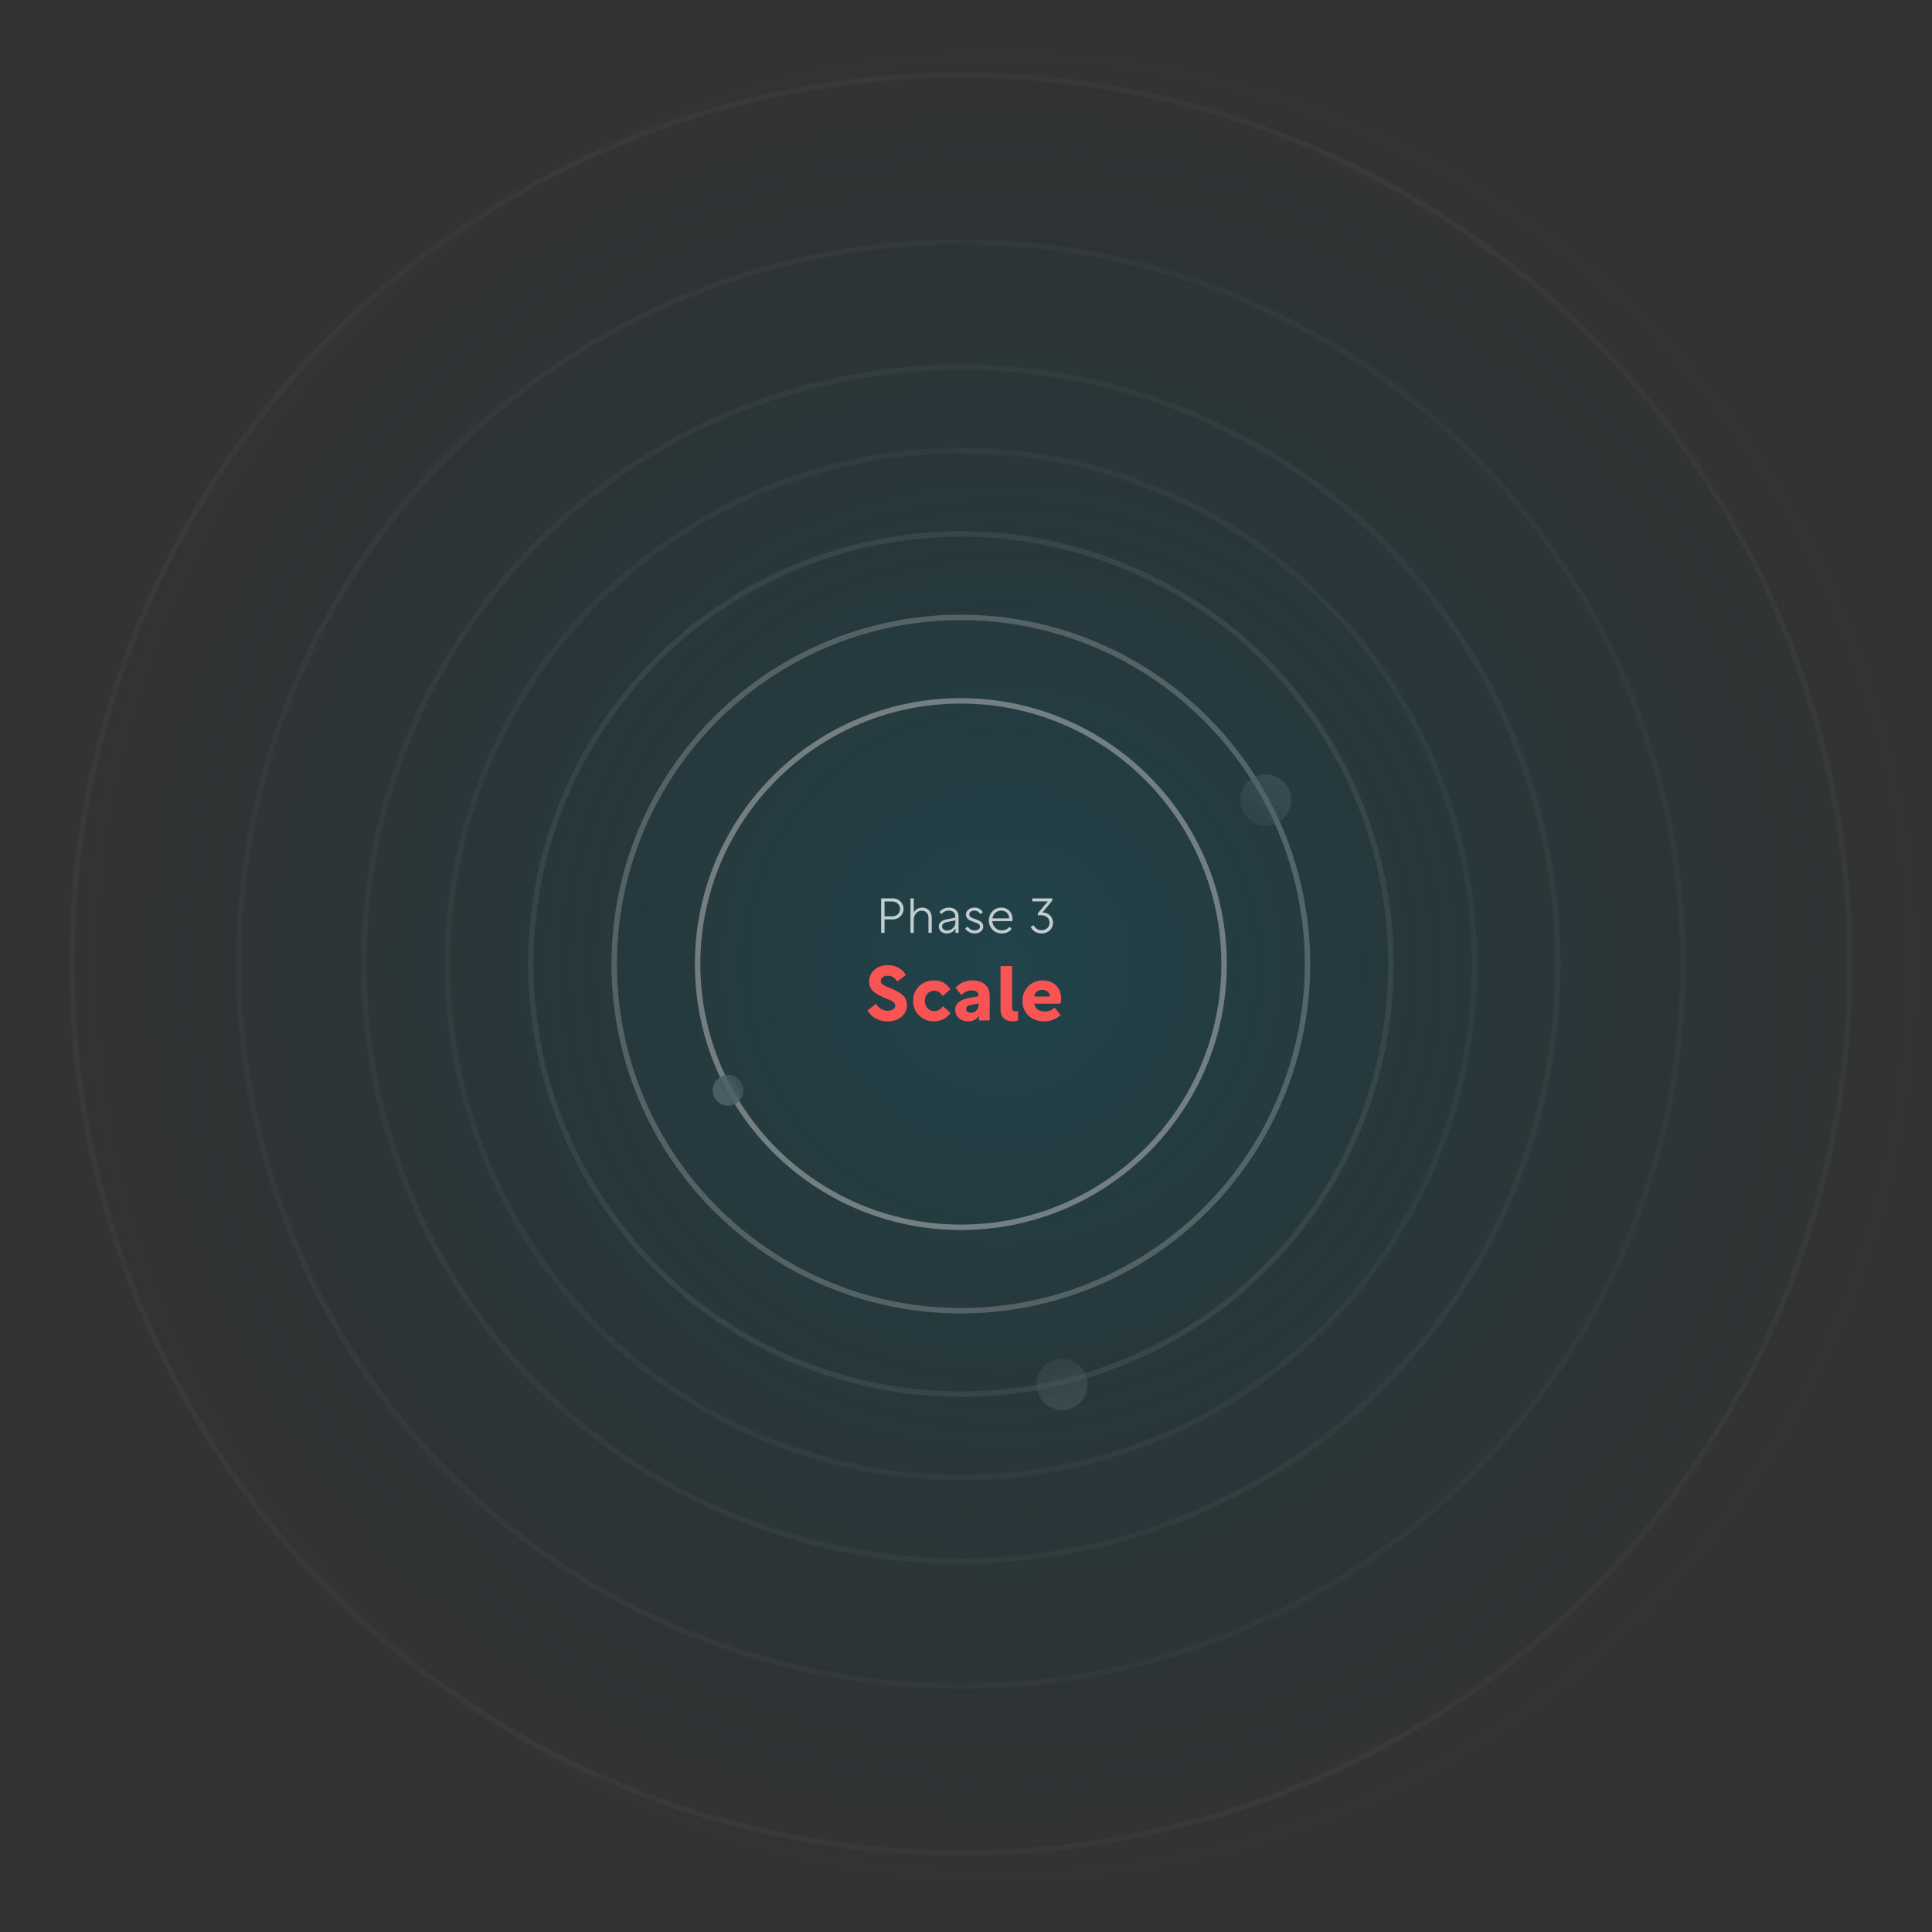 <svg width="375" height="375" viewBox="0 0 375 375" fill="none" xmlns="http://www.w3.org/2000/svg">
<rect x="0" y="0" width="375" height="375" fill="#333333" stroke="none"/>
<g opacity="0.7">
<mask id="mask0_173_461" style="mask-type:alpha" maskUnits="userSpaceOnUse" x="0" y="0" width="375" height="375">
<rect x="0.25" y="0.5" width="374" height="374" fill="#0C353E"/>
</mask>
<g mask="url(#mask0_173_461)">
<rect x="0.25" y="0.5" width="374" height="374" fill="url(#paint0_radial_173_461)"/>
</g>
<circle opacity="0.5" cx="186.502" cy="187.126" r="51.092" stroke="white" stroke-width="1.058"/>
<circle opacity="0.3" cx="186.502" cy="187.126" r="67.287" stroke="white" stroke-width="1.058"/>
<circle opacity="0.1" cx="186.502" cy="187.126" r="83.482" stroke="white" stroke-width="1.058"/>
<circle opacity="0.05" cx="186.502" cy="187.126" r="99.677" stroke="white" stroke-width="1.058"/>
<circle opacity="0.05" cx="186.502" cy="187.126" r="115.872" stroke="white" stroke-width="1.058"/>
<circle opacity="0.04" cx="186.501" cy="187.126" r="140.164" stroke="white" stroke-width="1.058"/>
<circle opacity="0.04" cx="186.501" cy="187.126" r="172.554" stroke="white" stroke-width="1.058"/>
<circle cx="245.686" cy="155.296" r="4.973" transform="rotate(38.957 245.686 155.296)" fill="url(#paint1_linear_173_461)" fill-opacity="0.5"/>
<circle cx="206.147" cy="268.69" r="4.973" transform="rotate(162.142 206.147 268.69)" fill="url(#paint2_linear_173_461)" fill-opacity="0.5"/>
<circle cx="141.319" cy="211.62" r="2.984" transform="rotate(-122.204 141.319 211.62)" fill="url(#paint3_linear_173_461)"/>
</g>
<path d="M171.033 181.067H171.689V178.449H173.346C174.45 178.449 175.382 177.564 175.382 176.413C175.382 175.261 174.45 174.376 173.336 174.376H171.033V181.067ZM171.689 177.859V174.985H173.26C174.021 174.985 174.707 175.613 174.707 176.403C174.707 177.241 174.021 177.859 173.26 177.859H171.689ZM176.72 181.067H177.358V178.516C177.358 177.593 177.929 176.765 178.91 176.765C179.671 176.765 180.213 177.279 180.213 178.145V181.067H180.851V178.116C180.851 176.936 180.071 176.165 179.033 176.165C178.234 176.165 177.672 176.536 177.358 177.136V174.376H176.72V181.067ZM185.424 178.107L183.72 178.449C182.759 178.64 182.216 179.125 182.216 179.849C182.216 180.629 182.863 181.181 183.739 181.181C184.5 181.181 185.11 180.819 185.452 180.21V181.067H186.061V177.954C186.061 176.841 185.338 176.165 184.186 176.165C183.311 176.165 182.73 176.555 182.349 177.003L182.711 177.431C183.006 177.079 183.501 176.755 184.139 176.755C184.967 176.755 185.424 177.183 185.424 177.935V178.107ZM183.825 180.61C183.263 180.61 182.854 180.286 182.854 179.82C182.854 179.382 183.177 179.097 183.834 178.963L185.443 178.649V179.049C185.443 179.849 184.748 180.61 183.825 180.61ZM189.166 181.181C190.156 181.181 190.851 180.61 190.851 179.839C190.851 179.001 190.165 178.687 189.271 178.383C188.557 178.154 188.138 177.945 188.138 177.498C188.138 177.012 188.585 176.746 189.156 176.746C189.804 176.746 190.184 177.241 190.289 177.421L190.765 177.05C190.622 176.784 190.099 176.165 189.166 176.165C188.224 176.165 187.491 176.727 187.491 177.517C187.491 178.326 188.157 178.668 189.014 178.944C189.775 179.201 190.213 179.382 190.213 179.849C190.213 180.305 189.766 180.591 189.166 180.591C188.404 180.591 187.948 180.058 187.814 179.849L187.348 180.22C187.5 180.524 188.119 181.181 189.166 181.181ZM194.352 176.165C192.953 176.165 191.934 177.269 191.934 178.678C191.934 180.087 193 181.181 194.438 181.181C195.228 181.181 195.865 180.896 196.36 180.324L195.97 179.887C195.599 180.315 195.066 180.581 194.457 180.581C193.467 180.581 192.686 179.877 192.61 178.792H196.484C196.513 178.63 196.522 178.478 196.522 178.326C196.522 177.117 195.646 176.165 194.352 176.165ZM194.342 176.755C195.171 176.755 195.856 177.307 195.884 178.221V178.259H192.629C192.753 177.374 193.457 176.755 194.342 176.755ZM200.069 179.915C200.479 180.724 201.221 181.181 202.144 181.181C203.448 181.181 204.391 180.296 204.391 179.116C204.391 178.012 203.582 177.126 202.344 177.098L204.238 174.823V174.376H200.364V174.956H203.382L201.45 177.269V177.678C201.602 177.65 201.802 177.64 201.983 177.64C203.087 177.64 203.715 178.23 203.715 179.135C203.715 180.01 202.972 180.553 202.163 180.553C201.516 180.553 200.917 180.22 200.621 179.563L200.069 179.915Z" fill="#C3CDCF"/>
<path d="M175.836 189.257C175.125 188.014 173.837 187.332 172.357 187.332C170.284 187.332 168.699 188.65 168.699 190.471C168.699 192.278 170.002 192.914 171.468 193.581C172.934 194.217 173.763 194.41 173.763 195.209C173.763 195.787 173.156 196.187 172.268 196.187C171.276 196.187 170.491 195.594 170.032 194.81L168.389 196.127C169.173 197.504 170.654 198.259 172.253 198.259C174.622 198.259 176.043 196.794 176.043 195.135C176.043 193.27 174.711 192.618 172.993 191.878C171.883 191.404 170.965 191.108 170.965 190.412C170.965 189.761 171.572 189.391 172.327 189.391C173.082 189.391 173.704 189.761 174.163 190.516L175.836 189.257ZM183.05 195.313C182.591 195.89 182.073 196.246 181.348 196.246C180.267 196.246 179.512 195.431 179.512 194.262C179.512 193.136 180.267 192.293 181.318 192.293C182.044 192.293 182.577 192.663 182.976 193.329L184.472 192.011C183.717 190.871 182.651 190.294 181.274 190.294C178.949 190.294 177.232 192.011 177.232 194.262C177.232 196.497 178.934 198.245 181.289 198.245C182.651 198.245 183.791 197.623 184.487 196.616L183.05 195.313ZM189.939 193.344L187.866 193.744C186.267 194.084 185.393 194.854 185.393 195.979C185.393 197.297 186.43 198.245 187.91 198.245C188.917 198.245 189.657 197.8 190.013 197.134V198.067H192.1V193.285C192.1 191.434 190.842 190.294 188.725 190.294C187.303 190.294 186.163 190.886 185.467 191.73L186.637 193.151C187.096 192.633 187.747 192.233 188.591 192.233C189.361 192.233 189.939 192.529 189.939 193.285V193.344ZM188.414 196.571C187.881 196.571 187.54 196.275 187.54 195.846C187.54 195.431 187.836 195.165 188.443 195.061L189.953 194.765V194.987C189.953 195.89 189.346 196.571 188.414 196.571ZM194.203 195.905C194.203 197.504 195.136 198.245 196.558 198.245C197.017 198.245 197.327 198.171 197.609 198.052V196.201C197.416 196.275 197.239 196.29 197.105 196.29C196.528 196.29 196.454 195.905 196.454 195.491V187.51H194.203V195.905ZM202.359 190.294C200.108 190.294 198.45 192.041 198.45 194.277C198.45 196.527 200.108 198.245 202.655 198.245C203.898 198.245 204.905 197.889 205.868 197.001L204.683 195.55C204.283 195.964 203.632 196.335 202.788 196.335C201.781 196.335 200.893 195.831 200.774 194.81H205.838C205.897 194.558 205.971 194.158 205.971 193.803C205.971 191.745 204.535 190.294 202.359 190.294ZM202.329 192.13C203.114 192.13 203.736 192.618 203.78 193.403V193.418H200.745C200.848 192.589 201.5 192.13 202.329 192.13Z" fill="#F85454"/>
<defs>
<radialGradient id="paint0_radial_173_461" cx="0" cy="0" r="1" gradientUnits="userSpaceOnUse" gradientTransform="translate(194.335 187.5) rotate(90) scale(177.89)">
<stop stop-color="#194A55"/>
<stop offset="1" stop-color="#0C353E" stop-opacity="0"/>
</radialGradient>
<linearGradient id="paint1_linear_173_461" x1="245.686" y1="150.323" x2="245.686" y2="160.27" gradientUnits="userSpaceOnUse">
<stop stop-color="#557278"/>
<stop offset="1" stop-color="#557278" stop-opacity="0.5"/>
</linearGradient>
<linearGradient id="paint2_linear_173_461" x1="206.147" y1="263.716" x2="206.147" y2="273.663" gradientUnits="userSpaceOnUse">
<stop stop-color="#557278"/>
<stop offset="1" stop-color="#557278" stop-opacity="0.5"/>
</linearGradient>
<linearGradient id="paint3_linear_173_461" x1="141.319" y1="208.636" x2="141.319" y2="214.604" gradientUnits="userSpaceOnUse">
<stop stop-color="#557278"/>
<stop offset="0.656" stop-color="#557278" stop-opacity="0.846"/>
<stop offset="1" stop-color="#557278" stop-opacity="0.5"/>
</linearGradient>
</defs>
</svg>
